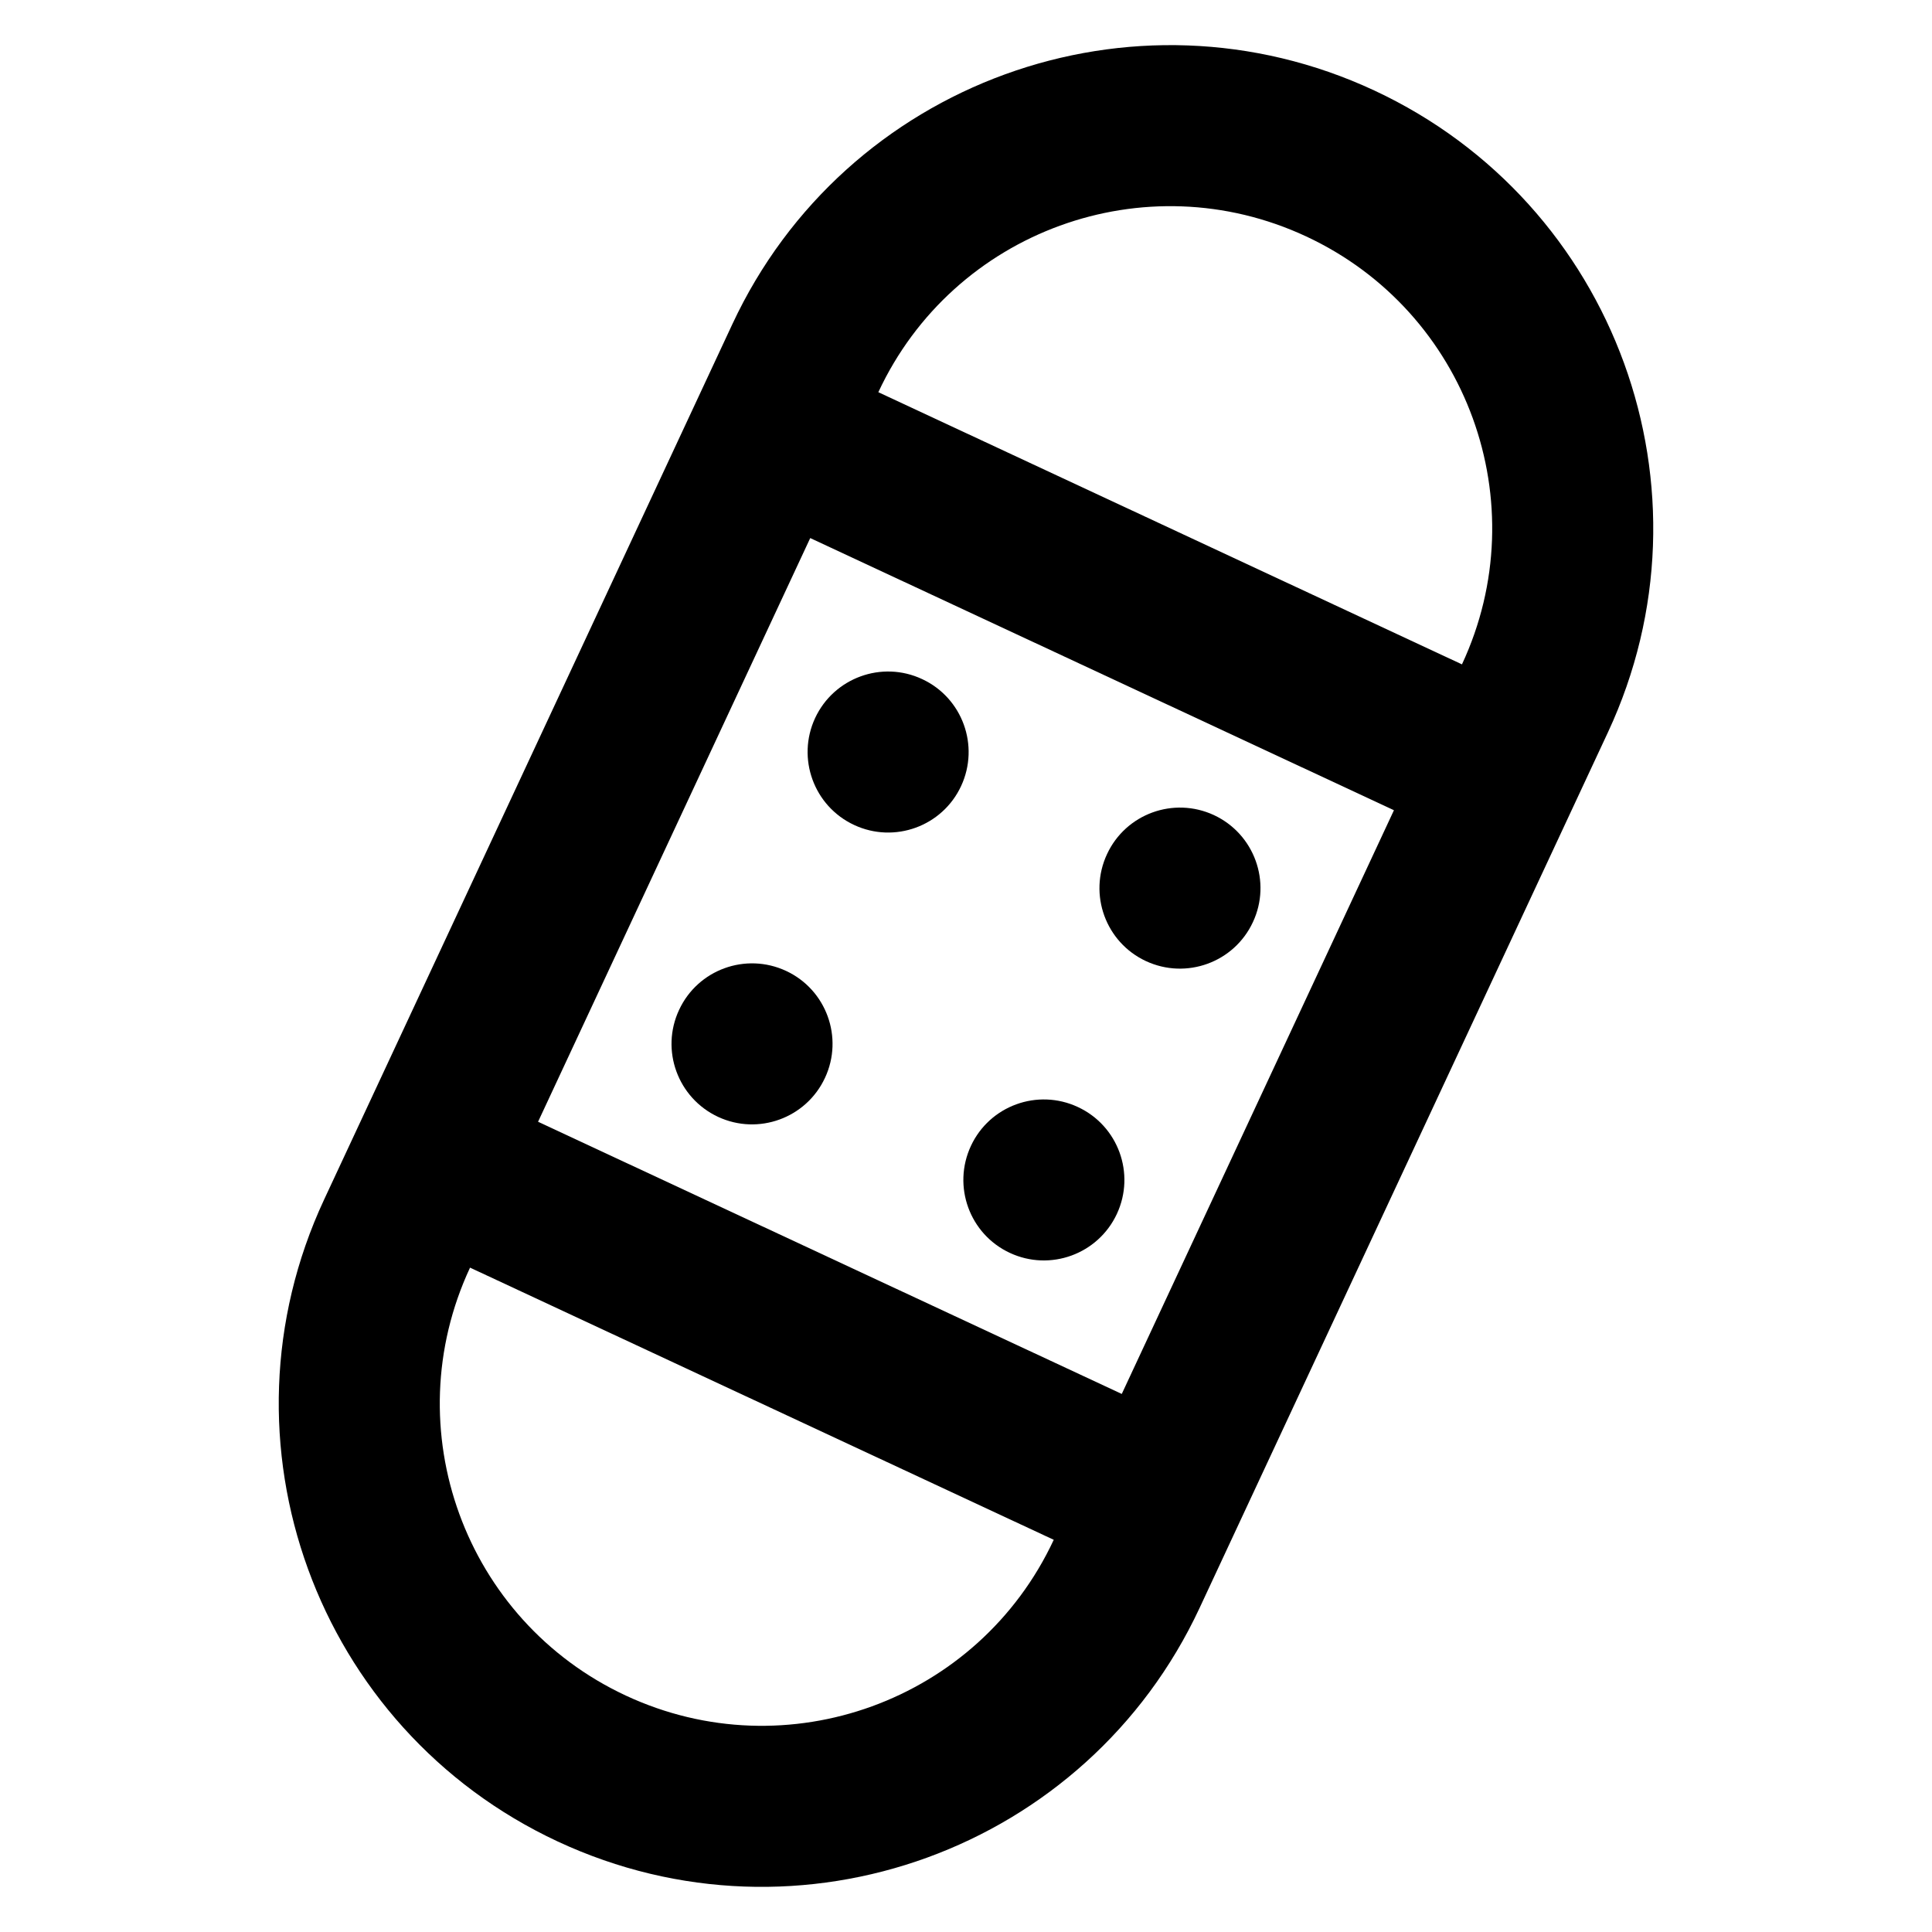 <svg fill='none' height='24' viewBox='0 0 24 24' width='24' xmlns='http://www.w3.org/2000/svg'>
  <path
    d='M11.939 9.765C11.706 10.265 11.111 10.482 10.61 10.248C10.11 10.015 9.893 9.42 10.126 8.919C10.36 8.419 10.955 8.202 11.455 8.436C11.956 8.669 12.172 9.264 11.939 9.765Z'
    fill='black' />
  <path
    d='M8.92 13.874C9.42 14.107 10.015 13.89 10.248 13.39C10.482 12.889 10.265 12.294 9.765 12.061C9.264 11.828 8.669 12.044 8.436 12.545C8.202 13.045 8.419 13.64 8.92 13.874Z'
    fill='black' />
  <path
    d='M13.874 15.08C13.64 15.581 13.045 15.797 12.545 15.564C12.044 15.331 11.828 14.736 12.061 14.235C12.294 13.735 12.889 13.518 13.39 13.752C13.891 13.985 14.107 14.58 13.874 15.08Z'
    fill='black' />
  <path
    d='M14.235 11.939C14.736 12.172 15.331 11.956 15.564 11.455C15.798 10.955 15.581 10.36 15.081 10.126C14.58 9.893 13.985 10.109 13.752 10.61C13.518 11.111 13.735 11.706 14.235 11.939Z'
    fill='black' />
  <path clip-rule='evenodd' d='M17.072 1.124C14.068 -0.276 10.498 1.023 9.098 4.026L4.026 14.902C2.626 17.905 3.925 21.475 6.929 22.876C9.932 24.276 13.502 22.977 14.902 19.974L19.974 9.098C21.374 6.095 20.075 2.525 17.072 1.124ZM13.935 17.316L17.316 10.065L10.065 6.684L6.684 13.935L13.935 17.316ZM13.09 19.128L5.839 15.747C4.905 17.75 5.772 20.129 7.774 21.063C9.776 21.997 12.156 21.13 13.09 19.128ZM16.226 2.937C18.228 3.87 19.095 6.25 18.161 8.253L10.911 4.872C11.844 2.869 14.224 2.003 16.226 2.937Z'
        fill='black'
        fill-rule='evenodd' />
</svg>
